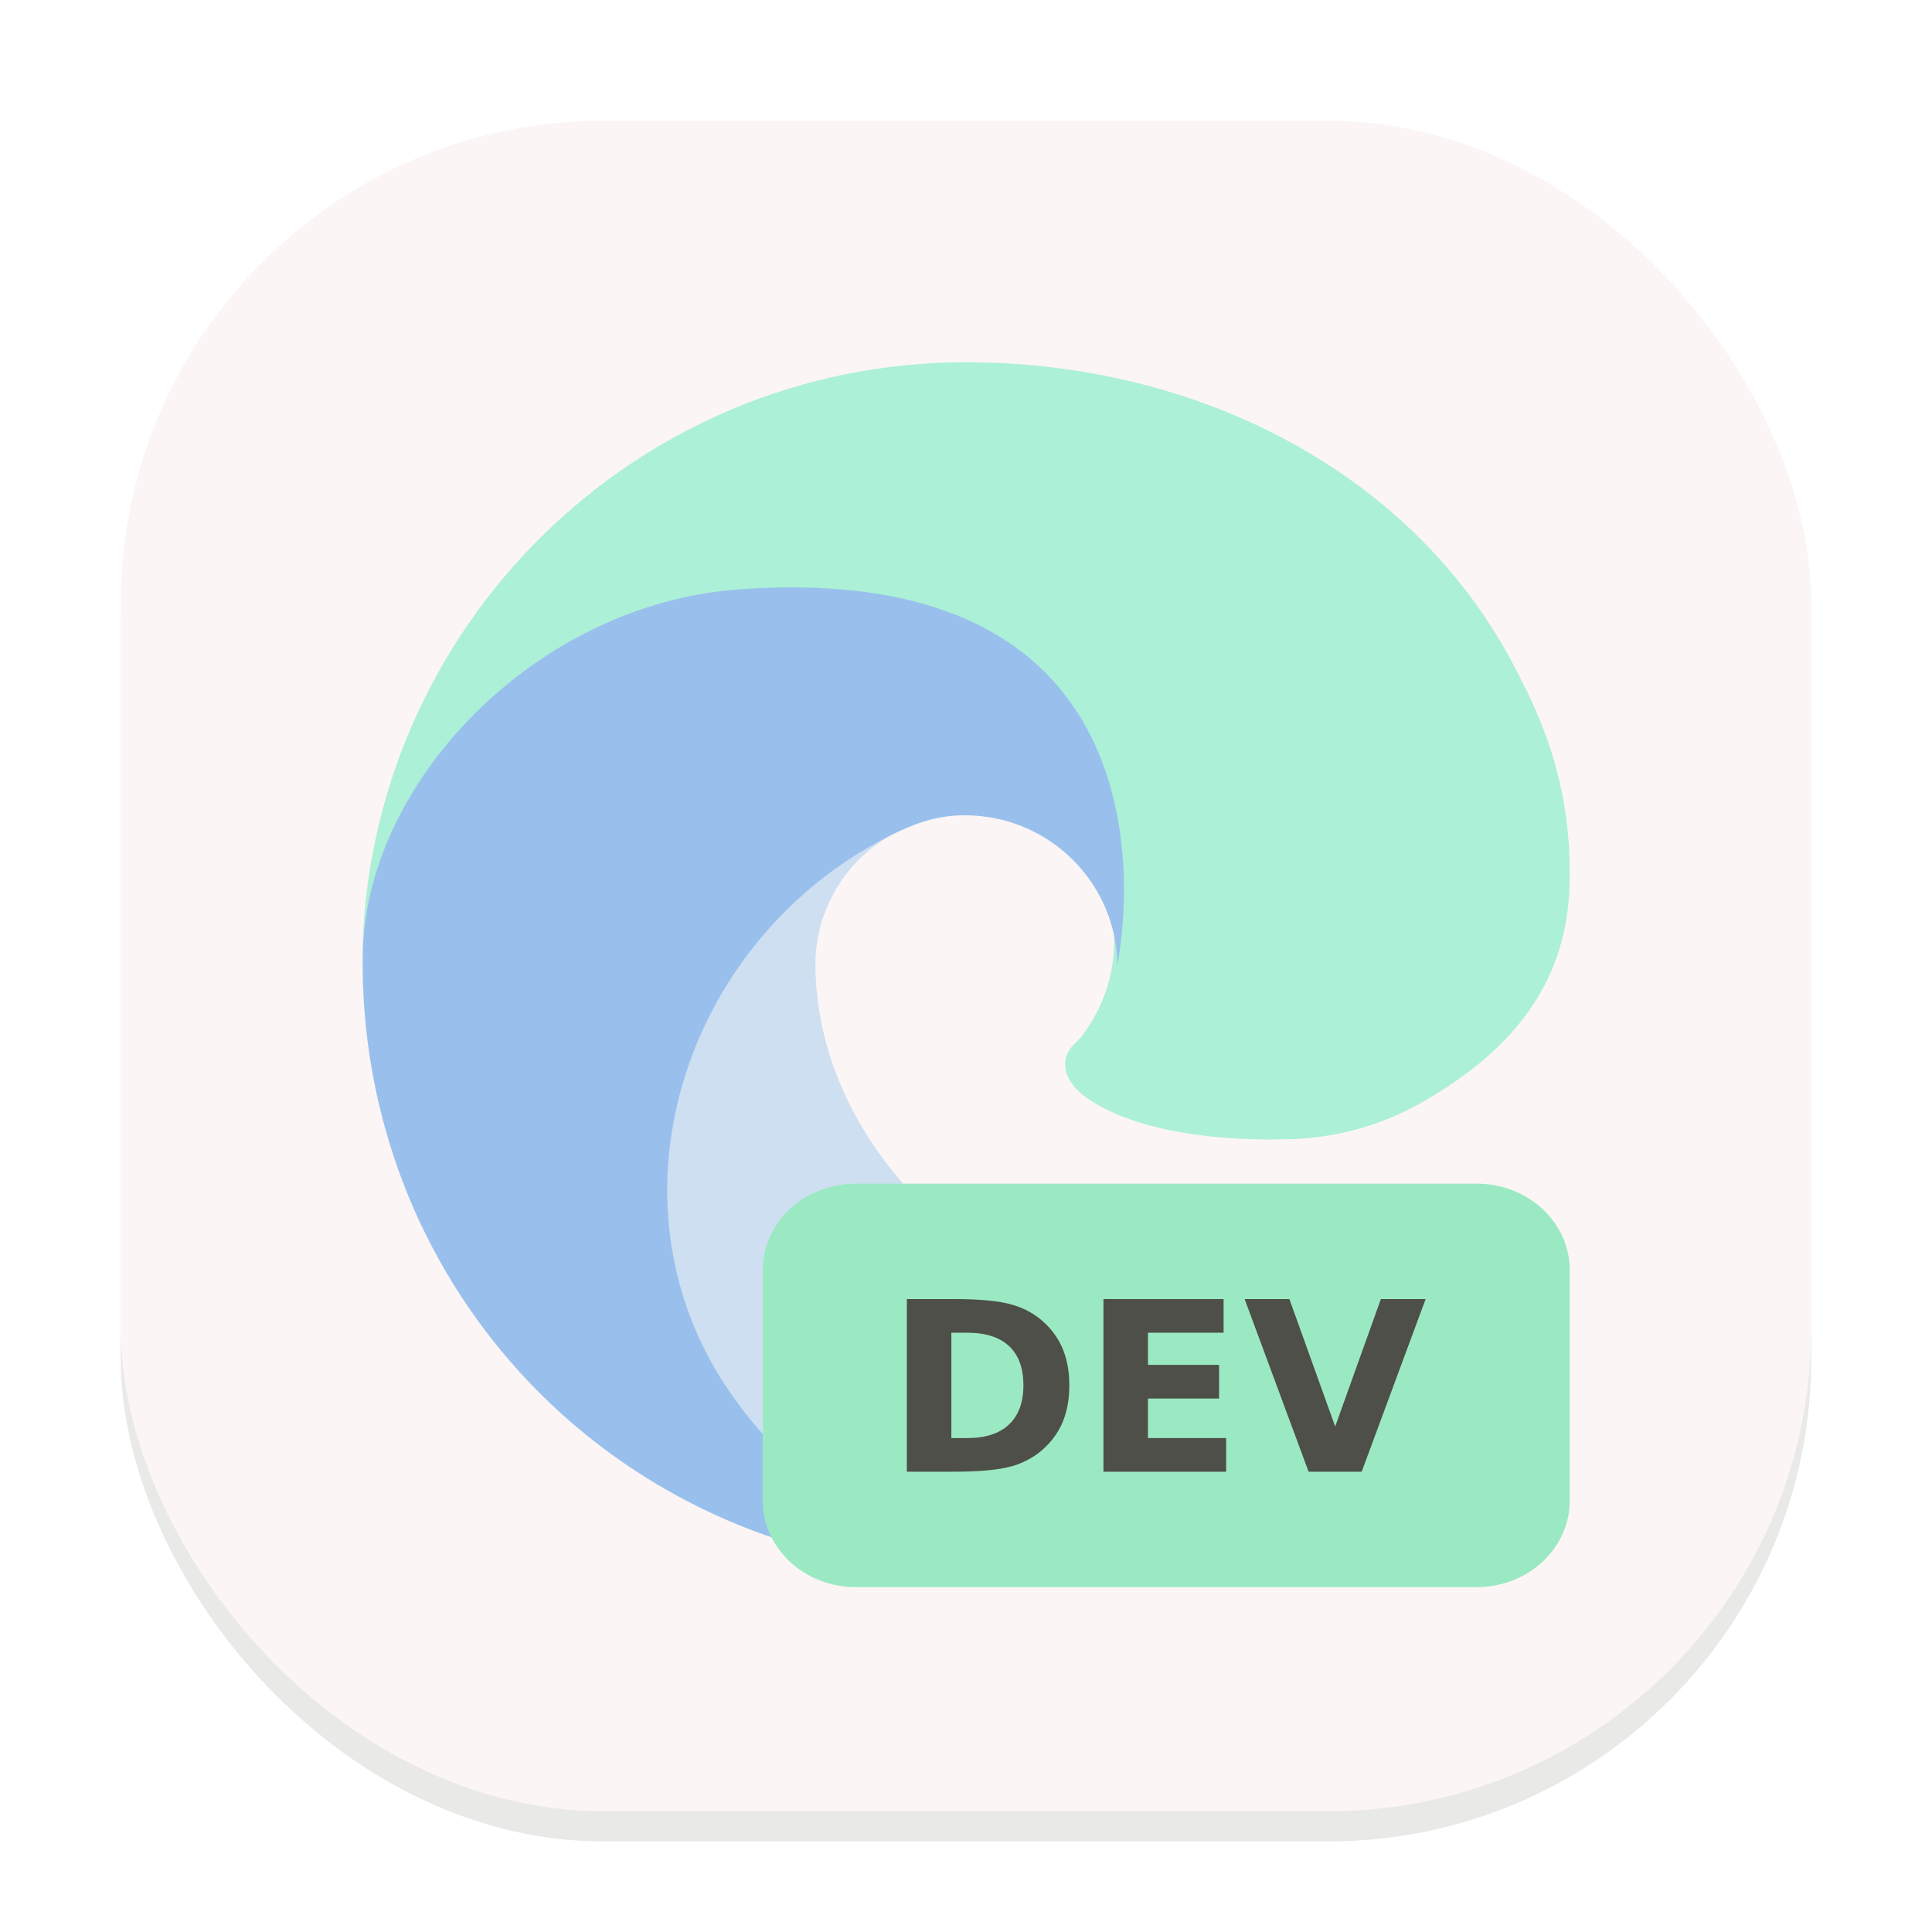 <svg width="64" height="64" viewBox="0 0 64 64" fill="none" xmlns="http://www.w3.org/2000/svg">
<g clip-path="url(#clip0_194_655)">
<g opacity="0.16" filter="url(#filter0_f_194_655)">
<rect x="4" y="5" width="56" height="56" rx="16" fill="#73736E"/>
</g>
<rect x="4" y="4" width="56" height="56" rx="16" fill="#FBF5F5"/>
<path d="M35.8 34.37C35.673 34.534 35.284 34.76 35.284 35.254C35.284 35.662 35.55 36.054 36.021 36.383C38.269 37.945 42.504 37.739 42.515 37.739C44.18 37.735 45.813 37.285 47.244 36.435C50.183 34.72 51.992 32.461 51.999 29.059C52.04 25.558 50.749 23.231 50.227 22.199C46.916 15.724 39.77 12 31.998 12C21.063 12 12.154 20.781 12 31.715C12.074 26.007 17.75 20.71 24.5 20.71C25.047 20.71 28.165 20.763 31.062 22.283C33.615 23.624 34.953 25.928 35.882 27.533C37.234 30.082 37.292 32.423 35.801 34.369L35.8 34.37Z" fill="#ACF0D7"/>
<path d="M48.102 41.766C46.184 43.652 43.212 44.1 40.845 44.111C33.452 44.111 27.011 38.426 27.011 31.901C27.02 31.026 27.263 30.169 27.715 29.419C28.166 28.669 28.809 28.053 29.578 27.635C22.891 27.916 21.172 34.882 21.172 38.966C21.172 50.507 31.811 51.678 34.102 51.678C35.339 51.678 37.202 51.318 38.321 50.965L38.526 50.896C42.831 49.408 46.5 46.5 48.931 42.648C49.278 42.1 48.666 41.452 48.1 41.766H48.102Z" fill="#CEDFF1"/>
<path d="M27.918 49.714C26.525 48.849 25.317 47.716 24.366 46.381C19.747 40.055 22.553 31.095 29.579 27.635C30.067 27.404 30.899 26.989 32.008 27.009C32.788 27.015 33.557 27.201 34.253 27.554C34.949 27.906 35.555 28.415 36.021 29.04C36.652 29.882 37 30.903 37.015 31.955C37.015 31.922 39.919 18.438 24.515 19.52C17.672 20 12.014 26.028 12.014 31.738C11.988 34.758 12.633 37.748 13.907 40.486C18.212 49.671 28.715 54.179 38.34 50.97C35.044 52.008 30.859 51.552 27.931 49.721L27.918 49.714Z" fill="#99C0ED"/>
<path d="M48.916 39.21H28.351C26.647 39.21 25.267 40.492 25.267 42.074V49.712C25.267 51.294 26.647 52.576 28.351 52.576H48.916C50.619 52.576 52 51.294 52 49.712V42.074C52 40.492 50.619 39.21 48.916 39.21Z" fill="#9BE9C2"/>
<path d="M31.515 44.148V47.638H32.044C32.647 47.638 33.107 47.488 33.423 47.189C33.742 46.891 33.902 46.456 33.902 45.887C33.902 45.32 33.744 44.888 33.427 44.592C33.11 44.296 32.649 44.148 32.044 44.148L31.515 44.148ZM30.041 43.033H31.596C32.464 43.033 33.11 43.095 33.534 43.221C33.961 43.343 34.326 43.553 34.63 43.849C34.898 44.107 35.097 44.404 35.228 44.742C35.358 45.079 35.423 45.46 35.423 45.887C35.423 46.319 35.358 46.704 35.228 47.044C35.097 47.381 34.898 47.678 34.63 47.937C34.324 48.233 33.956 48.444 33.527 48.569C33.098 48.691 32.454 48.752 31.596 48.752H30.041V43.033Z" fill="#4E4F49"/>
<path d="M36.553 43.033H40.533V44.148H38.028V45.213H40.384V46.328H38.028V47.638H40.617V48.753H36.553V43.033Z" fill="#4E4F49"/>
<path d="M41.23 43.033H42.713L44.23 47.255L45.743 43.033H47.226L45.107 48.753H43.349L41.23 43.033Z" fill="#4E4F49"/>
</g>
<defs>
<filter id="filter0_f_194_655" x="0" y="1" width="64" height="64" filterUnits="userSpaceOnUse" color-interpolation-filters="sRGB">
<feFlood flood-opacity="0" result="BackgroundImageFix"/>
<feBlend mode="normal" in="SourceGraphic" in2="BackgroundImageFix" result="shape"/>
<feGaussianBlur stdDeviation="2" result="effect1_foregroundBlur_194_655"/>
</filter>
<clipPath id="clip0_194_655">
<rect width="64" height="64" fill="white"/>
</clipPath>
</defs>
</svg>
